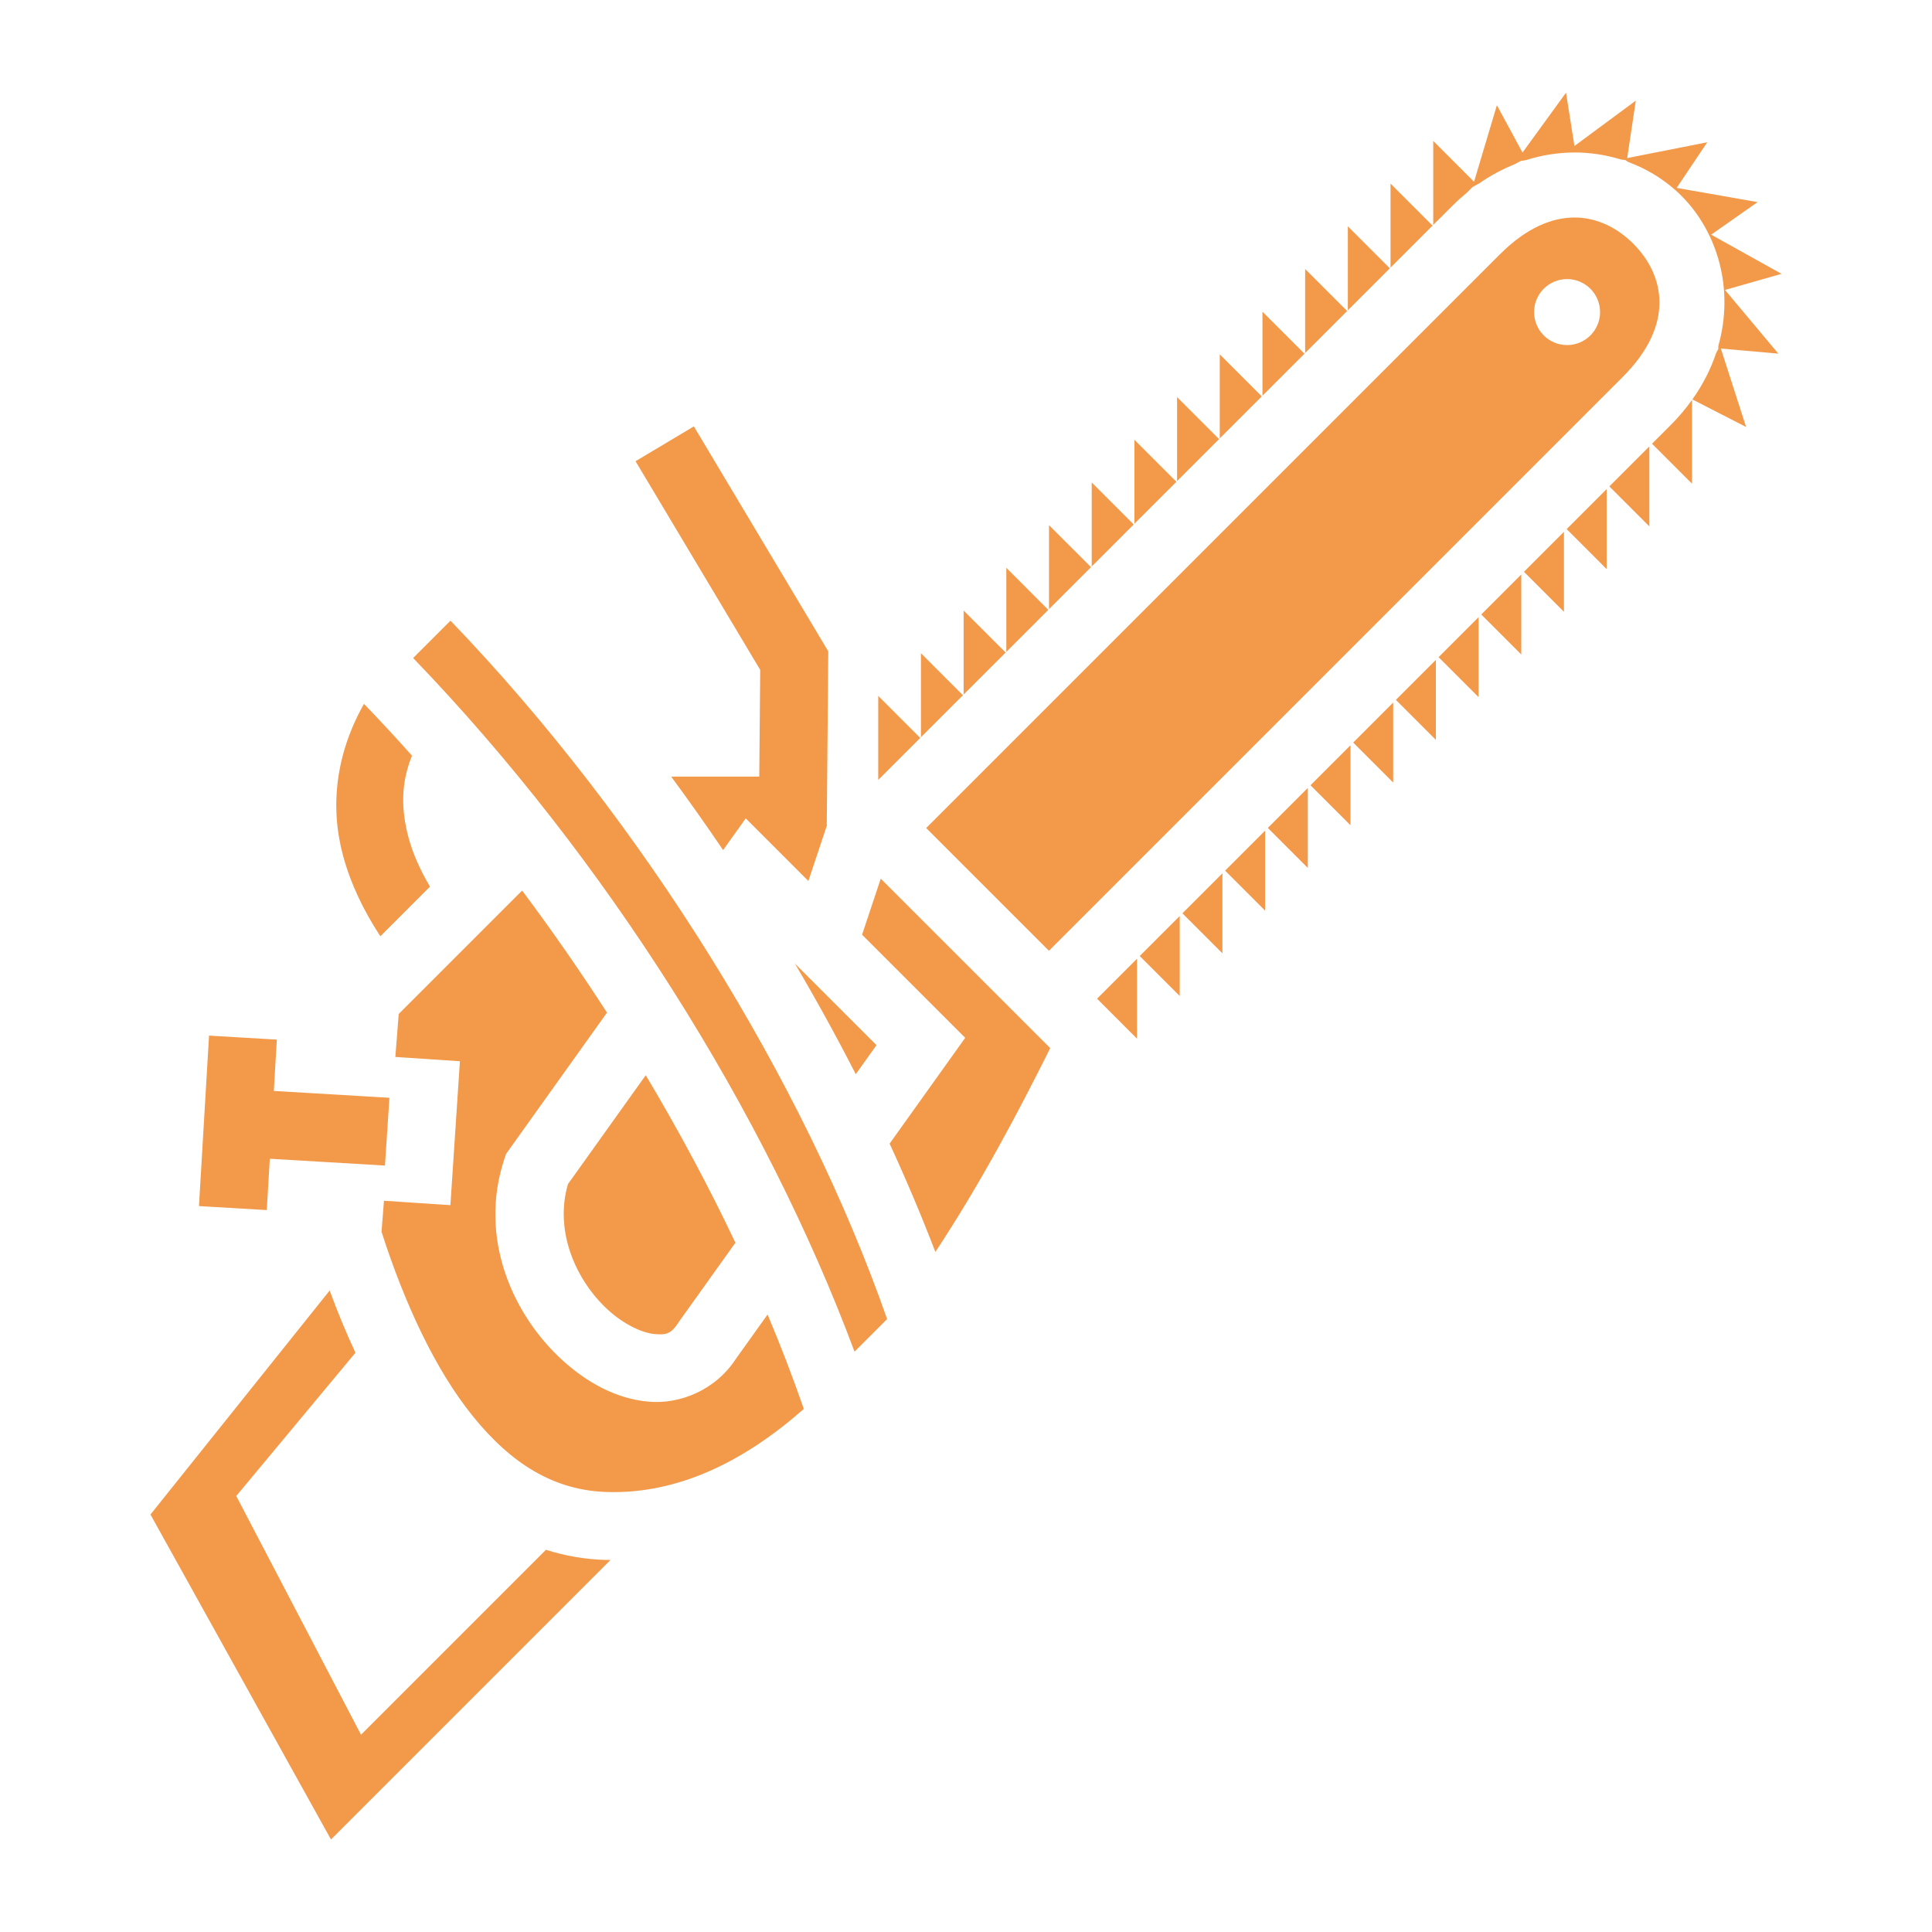 <svg width="134" height="134" viewBox="0 0 134 134" fill="none" xmlns="http://www.w3.org/2000/svg">
<path d="M108.617 6.428L105.598 10.582L103.822 7.298L102.238 12.607L99.407 9.774V15.601L100.696 14.312C101.024 13.983 101.368 13.671 101.727 13.377L102.132 12.971L102.59 12.723C103.361 12.185 104.191 11.736 105.064 11.386L105.473 11.166L105.835 11.108C106.915 10.762 108.041 10.583 109.175 10.576C110.289 10.571 111.378 10.74 112.403 11.058L112.738 11.107L112.928 11.235C114.139 11.68 115.248 12.339 116.193 13.179L116.198 13.171L116.219 13.202C116.353 13.321 116.484 13.444 116.611 13.571C119.153 16.113 120.279 20.067 119.189 23.959L119.172 24.158L119.197 24.16L119.024 24.499C118.66 25.588 118.118 26.666 117.381 27.702L117.38 27.703L121.106 29.615L119.355 24.175L123.343 24.527L119.643 20.111L123.565 18.993L118.684 16.276L121.905 14.018L116.292 13.031L118.411 9.868L112.859 10.965L113.456 6.981L109.201 10.127L108.616 6.428H108.617ZM96.445 12.735V18.562L99.359 15.649L96.445 12.735ZM109.244 15.086C107.659 15.075 105.878 15.792 104.028 17.643L80.359 41.311L64.239 57.431L72.752 65.944L112.54 26.156C116.241 22.455 115.409 19.031 113.28 16.902C112.216 15.839 110.829 15.098 109.244 15.086ZM93.484 15.697V21.523L96.397 18.61L93.484 15.697ZM90.523 18.658V24.484L93.436 21.571L90.523 18.658ZM108.69 19.356C108.99 19.356 109.288 19.416 109.566 19.531C109.843 19.646 110.096 19.814 110.308 20.027C110.521 20.24 110.689 20.492 110.804 20.77C110.919 21.048 110.978 21.345 110.978 21.646C110.978 22.253 110.737 22.835 110.308 23.264C109.879 23.693 109.297 23.934 108.69 23.934C108.083 23.934 107.501 23.693 107.072 23.264C106.643 22.835 106.401 22.253 106.401 21.646C106.401 21.345 106.46 21.048 106.575 20.77C106.69 20.492 106.859 20.24 107.071 20.027C107.284 19.815 107.536 19.646 107.814 19.531C108.092 19.416 108.389 19.356 108.69 19.356ZM87.562 21.619V27.446L90.476 24.532L87.562 21.619ZM84.601 24.579V30.406L87.515 27.493L84.602 24.579H84.601ZM81.64 27.541V33.367L84.553 30.454L81.64 27.541ZM117.356 27.737C116.91 28.36 116.413 28.945 115.872 29.486L114.583 30.775L117.356 33.548V27.737L117.356 27.737ZM48.125 29.574L44.081 31.99L52.726 46.459L52.662 53.864H46.552C47.787 55.538 48.988 57.237 50.153 58.961L51.724 56.761L56.068 61.105L57.364 57.218L57.343 57.197L57.448 45.178L48.125 29.574ZM78.679 30.501V36.328L81.593 33.415L78.679 30.501ZM114.395 30.963L111.622 33.736L114.395 36.509V30.963ZM75.719 33.462V39.289L77.028 37.98L78.632 36.376L75.719 33.462ZM111.434 33.924L108.661 36.697L111.434 39.47V33.924L111.434 33.924ZM72.757 36.423V42.25L75.671 39.337L72.757 36.424L72.757 36.423ZM108.473 36.885L105.7 39.658L108.473 42.431V36.885V36.885ZM69.797 39.384V45.211L72.71 42.298L69.797 39.384ZM105.512 39.846L102.739 42.618L105.512 45.392V39.846V39.846ZM66.835 42.345V48.172L69.749 45.259L66.835 42.346L66.835 42.345ZM102.551 42.807L99.778 45.58L102.551 48.353V42.807V42.807ZM31.246 43.049L28.655 45.639C42.051 59.535 53.102 77.192 59.268 93.748L61.528 91.488C55.814 75.139 44.669 57.002 31.245 43.049L31.246 43.049ZM63.874 45.307V51.133L66.788 48.22L63.874 45.307L63.874 45.307ZM99.59 45.768L96.816 48.541L99.59 51.315V45.768L99.59 45.768ZM60.913 48.267V54.094L63.827 51.181L60.914 48.267L60.913 48.267ZM96.628 48.729L93.856 51.502L96.628 54.275V48.729ZM25.245 48.819C23.285 52.294 22.877 55.938 23.788 59.326C24.318 61.297 25.219 63.163 26.381 64.939L29.823 61.496C29.141 60.343 28.634 59.205 28.337 58.102C27.821 56.181 27.789 54.334 28.576 52.413C27.489 51.193 26.379 49.995 25.245 48.819ZM93.668 51.69L90.894 54.463L93.668 57.236V51.69ZM90.706 54.651L87.933 57.424L90.707 60.197V54.651L90.706 54.651ZM87.746 57.612L84.973 60.385L87.746 63.158V57.612L87.746 57.612ZM84.784 60.573L82.011 63.346L84.784 66.119V60.573V60.573ZM61.088 60.943L59.792 64.829L66.945 71.981L61.702 79.322C62.842 81.789 63.901 84.293 64.876 86.831C67.978 82.143 70.64 77.118 72.841 72.695L71.086 70.94L61.088 60.943V60.943ZM36.214 61.767L27.655 70.326L27.42 73.308L31.899 73.604L31.239 83.587L26.632 83.282L26.462 85.434C28.069 90.431 30.191 94.998 32.788 98.215C35.455 101.52 38.419 103.38 42.125 103.484C47.038 103.622 51.589 101.385 55.752 97.721C54.985 95.511 54.146 93.327 53.237 91.173L50.98 94.332L51.045 94.237C49.667 96.38 47.191 97.418 44.971 97.217C42.751 97.016 40.732 95.909 39.013 94.346C35.574 91.219 33.153 85.868 34.985 80.374L35.097 80.038L42.099 70.234C40.236 67.345 38.273 64.52 36.214 61.767L36.214 61.767ZM81.823 63.534L79.05 66.307L81.823 69.08V63.534ZM78.862 66.495L76.09 69.268L78.862 72.041V66.495V66.495ZM55.135 66.834C56.618 69.347 58.025 71.905 59.354 74.504L60.792 72.49L55.135 66.834ZM14.499 71.828L13.8 83.651L18.503 83.929L18.713 80.369L26.699 80.841L27.01 76.14L18.991 75.666L19.201 72.106L14.499 71.828ZM44.788 74.575L39.391 82.131C38.428 85.438 39.974 88.852 42.182 90.861C43.316 91.892 44.574 92.452 45.395 92.526C46.217 92.6 46.548 92.521 47.083 91.69L47.114 91.641L51.007 86.192C49.17 82.32 47.085 78.424 44.788 74.575L44.788 74.575ZM22.866 89.507L10.436 105.045L22.957 127.583L42.345 108.195C42.227 108.194 42.11 108.196 41.992 108.193C40.591 108.154 39.202 107.918 37.866 107.491L25.04 120.318L16.387 103.76L24.653 93.823C23.996 92.41 23.4 90.97 22.866 89.507L22.866 89.507Z" fill="#F2994A"/>
</svg>
